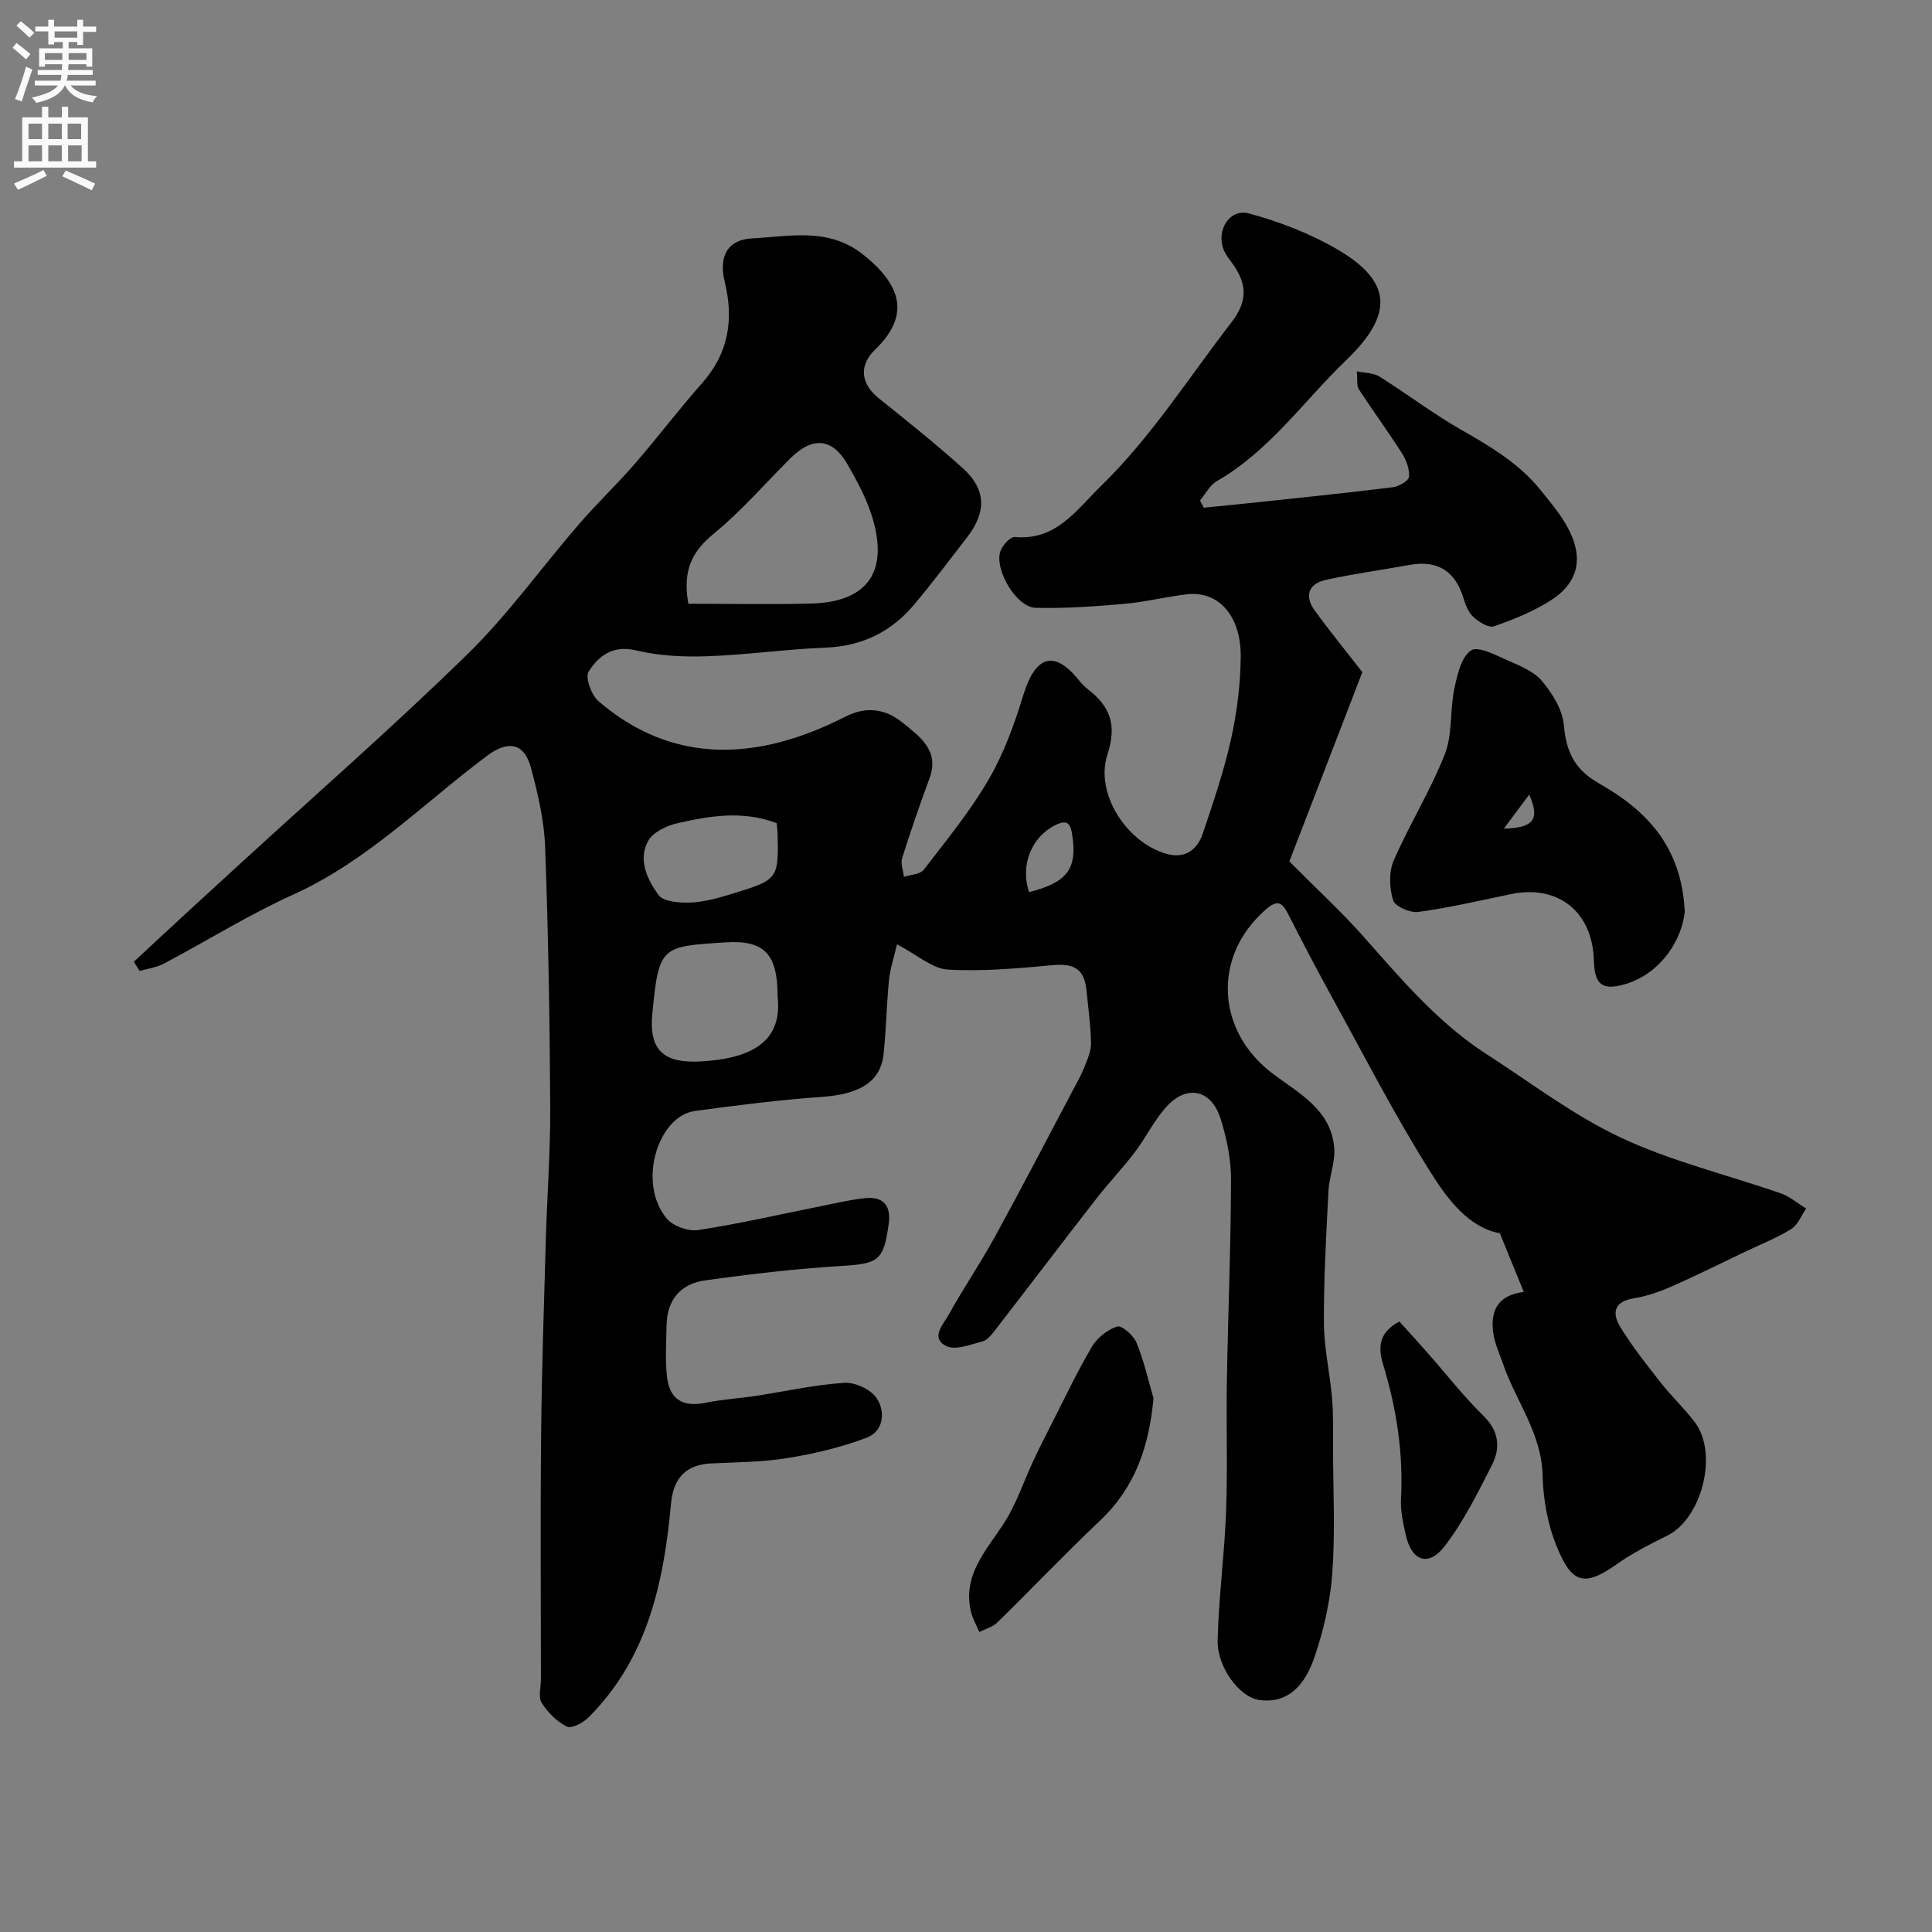 <svg enable-background="new 0 0 400 400" viewBox="0 0 400 400" xmlns="http://www.w3.org/2000/svg"><rect x="0" y="0" width="400" height="400" fill="#808080" stroke="none"/><g fill="#000001"><path d="m185.71 195.51c-.65 2.84-1.43 5.11-1.66 7.44-.5 5.08-.57 10.21-1.11 15.28-.62 5.76-4.96 8.31-12.68 8.86-8.81.62-17.6 1.74-26.35 2.92-7.69 1.03-12.04 14.88-5.87 22.28 1.31 1.57 4.46 2.69 6.51 2.38 8.35-1.27 16.6-3.18 24.9-4.84 3.19-.64 6.37-1.41 9.6-1.76 3.73-.4 5.48 1.41 4.95 5.29-1.06 7.73-2.1 8.27-9.93 8.75-9.41.58-18.81 1.68-28.15 2.99-4.93.69-7.81 3.97-7.91 9.19-.07 3.52-.3 7.07.06 10.56.51 4.94 3.3 6.55 8.13 5.56 3.37-.69 6.83-.88 10.23-1.4 6.12-.93 12.2-2.3 18.35-2.71 2.23-.15 5.49 1.35 6.71 3.16 1.88 2.8 1.48 6.87-2.1 8.22-5.26 2-10.86 3.3-16.43 4.21-5.18.84-10.51.84-15.78 1.1-5.25.26-7.78 3.14-8.25 8.28-1.49 16.34-4.85 32.06-17.05 44.27-1.12 1.12-3.52 2.41-4.5 1.94-2.07-1.02-3.97-2.92-5.22-4.91-.75-1.2-.17-3.25-.17-4.91 0-16.83-.13-33.66.04-50.49.13-13.44.59-26.87.97-40.3.27-9.27.97-18.54.92-27.8-.1-17.93-.4-35.87-1.06-53.8-.2-5.47-1.51-10.97-2.93-16.3-1.41-5.29-4.85-5.65-9.02-2.54-13.2 9.85-24.81 21.83-40.19 28.78-9.21 4.16-17.85 9.57-26.81 14.31-1.51.8-3.32 1.02-5 1.5-.4-.63-.8-1.26-1.2-1.89 3.19-2.97 6.38-5.95 9.59-8.91 4.01-3.7 8.03-7.38 12.06-11.07 15.84-14.51 32.04-28.67 47.4-43.68 8.43-8.24 15.37-17.99 23.11-26.95 3.72-4.3 7.87-8.24 11.6-12.54 4.73-5.45 9.08-11.23 13.87-16.63 5.51-6.22 6.62-13.14 4.7-21.04-1.27-5.23.57-8.7 5.74-8.96 7.77-.39 15.84-2.38 23.1 3.49 7.31 5.92 9.95 12.18 2.28 19.57-3.43 3.31-2.91 7.09.78 10.05 5.89 4.72 11.8 9.44 17.4 14.48 4.83 4.35 4.94 9.04.92 14.26-3.6 4.67-7.15 9.38-10.93 13.9-4.74 5.67-10.78 8.68-18.35 8.98-8.21.32-16.39 1.51-24.61 1.79-4.9.17-9.97-.09-14.71-1.22-4.84-1.15-7.74 1.18-9.8 4.41-.75 1.18.58 4.85 2.05 6.12 15.42 13.23 33 12.43 51.11 3.2 4.55-2.32 8.5-1.5 11.88 1.26 3.42 2.79 7.69 5.69 5.55 11.49-2.02 5.46-3.92 10.97-5.67 16.53-.36 1.15.22 2.59.37 3.89 1.4-.47 3.36-.52 4.11-1.49 4.68-6.08 9.59-12.07 13.43-18.67 3.14-5.38 5.32-11.43 7.16-17.43 2.49-8.12 6.33-9.64 11.62-3.01.52.65 1.12 1.25 1.77 1.76 4.58 3.54 6.06 7.34 4.05 13.48-2.68 8.16 4.1 18.42 12.39 20.63 3.71.99 6.22-.93 7.33-4.22 2.18-6.45 4.39-12.93 5.86-19.56 1.24-5.57 1.96-11.36 2.01-17.06.07-8.54-4.64-13.69-11.12-12.94-4.38.51-8.69 1.61-13.08 1.99-6.08.53-12.2.97-18.28.81-3.98-.1-8.64-8.01-7.25-11.79.44-1.21 2.05-2.95 2.98-2.87 8.54.76 12.63-5.5 17.74-10.48 10.48-10.21 18.24-22.51 27.1-33.98 3.16-4.1 3.27-7.45.69-11.44-.8-1.23-1.87-2.37-2.37-3.71-1.48-4 1.35-8.45 5.31-7.38 6.33 1.72 12.66 4.16 18.31 7.46 11.23 6.56 11.78 13.34 1.79 22.94-8.8 8.46-15.88 18.78-26.78 25.03-1.45.83-2.33 2.64-3.47 4 .26.5.51 1 .77 1.49 3.78-.38 7.56-.73 11.33-1.14 9.29-.99 18.58-1.94 27.85-3.1 1.24-.15 3.24-1.32 3.32-2.16.14-1.57-.56-3.45-1.45-4.85-2.87-4.5-6.04-8.81-8.95-13.28-.47-.73-.24-1.91-.41-3.71 1.81.39 3.49.34 4.67 1.08 5.79 3.64 11.26 7.81 17.2 11.18 6.03 3.43 11.87 6.95 16.26 12.43 1.94 2.42 3.98 4.82 5.46 7.52 3.51 6.39 2.35 11.63-3.64 15.36-3.57 2.22-7.58 3.87-11.57 5.23-1.11.38-3.13-.91-4.26-1.95-1.02-.93-1.6-2.49-2.03-3.88-1.73-5.65-5.4-7.93-11.21-6.87-5.76 1.04-11.58 1.83-17.3 3.09-3.53.78-4.49 3.28-2.33 6.28 2.97 4.12 6.2 8.06 9.9 12.82-5.08 13.17-10.41 26.99-15.11 39.19 5.86 5.91 10.88 10.5 15.37 15.58 7.84 8.86 15.47 17.9 25.54 24.38 9.19 5.92 18 12.68 27.82 17.27 10.5 4.91 22.01 7.66 33.03 11.5 1.88.66 3.49 2.07 5.23 3.13-1 1.44-1.7 3.37-3.06 4.23-2.86 1.8-6.06 3.05-9.13 4.51-5.25 2.5-10.46 5.11-15.78 7.45-2.5 1.1-5.17 1.99-7.86 2.44-4.16.7-4.28 3.25-2.64 5.91 2.47 4.02 5.42 7.77 8.35 11.49 2.24 2.85 4.91 5.35 7.09 8.23 4.88 6.46 1.46 19.91-5.71 23.46-3.62 1.79-7.26 3.64-10.54 5.97-6.93 4.93-9.35 3.59-12.34-3.67-1.89-4.57-2.82-9.81-2.94-14.78-.21-8.67-5.47-15.27-8.13-22.9-.8-2.3-1.88-4.59-2.14-6.96-.44-4.09.85-7.42 6.37-8.11-1.69-4.15-3.25-7.97-4.95-12.14-6.56-1.25-10.87-7.12-14.4-12.73-7.28-11.56-13.54-23.76-20.14-35.75-3.23-5.87-6.34-11.81-9.38-17.78-1.22-2.4-2.3-2.71-4.44-.87-11.22 9.68-10.44 25.2 1.35 34.09 5.36 4.04 12.14 7.48 12.72 15.44.21 2.91-1.05 5.9-1.2 8.88-.46 9.09-.99 18.2-.94 27.3.03 5.2 1.25 10.39 1.69 15.6.29 3.5.19 7.03.2 10.55.02 8.53.47 17.1-.15 25.59-.43 5.93-1.8 11.94-3.74 17.57-2.38 6.91-6.45 9.48-11.46 8.72-3.97-.6-8.68-6.69-8.54-12.42.22-8.88 1.42-17.73 1.75-26.61.33-8.99.01-18 .16-26.99.24-13.94.83-27.87.86-41.8.01-4.17-.9-8.47-2.15-12.47-1.88-6.03-6.88-7.2-11.12-2.63-2.61 2.82-4.32 6.46-6.67 9.55-2.52 3.32-5.42 6.35-7.98 9.64-7.03 9.04-13.96 18.17-20.96 27.22-.7.9-1.58 2.02-2.57 2.28-2.48.64-5.61 1.91-7.5.97-3.39-1.69-.59-4.53.51-6.52 2.98-5.39 6.48-10.5 9.44-15.9 5.47-9.97 10.71-20.06 16.03-30.11.9-1.71 1.87-3.39 2.59-5.18.65-1.6 1.41-3.33 1.39-4.99-.05-3.6-.57-7.19-.91-10.78-.42-4.53-2.52-5.8-6.95-5.39-7.24.66-14.55 1.34-21.77.92-3.19-.17-6.26-3-10.54-5.23zm-43.2-70.51c8.56 0 16.97.17 25.37-.04 11.3-.28 15.89-6.1 13.01-16.87-1.12-4.19-3.26-8.18-5.44-11.98-3.12-5.45-7.26-5.75-11.78-1.25-5.24 5.22-10.11 10.88-15.8 15.55-4.4 3.61-6.63 7.4-5.36 14.59zm18.49 81.34c-.01-8.68-2.58-11.78-10.89-11.23-13.18.87-13.71.68-15.06 14.83-.73 7.62 2.5 10.22 9.97 9.82 9.14-.5 17.14-3.22 15.98-13.42zm-.21-35.92c-7.06-2.67-13.89-1.5-20.61.04-2.19.51-4.94 1.81-5.95 3.59-2.23 3.93-.19 8.06 2.09 11.23 1.02 1.43 4.39 1.67 6.66 1.58 2.87-.12 5.75-.94 8.53-1.79 9.71-2.97 9.7-3.03 9.47-12.85-.01-.48-.1-.97-.19-1.8zm52.27 14.28c7.91-1.97 10.02-4.84 8.93-11.86-.33-2.14-.86-3.33-3.52-2-4.77 2.37-7.33 8.14-5.41 13.86z"/><path d="m348.81 188.75c-.53 5.59-4.77 12.76-12.32 15-4.75 1.41-6.36.11-6.49-4.83-.26-10.14-7.41-15.85-17.21-13.8-6.37 1.33-12.73 2.81-19.17 3.69-1.67.23-4.8-1.15-5.19-2.42-.78-2.52-.91-5.83.11-8.2 3.24-7.46 7.61-14.46 10.59-22.01 1.62-4.11 1.04-9.04 1.96-13.49.6-2.89 1.41-6.62 3.46-8.02 1.46-1 5.24 1.03 7.8 2.15 2.49 1.08 5.31 2.25 6.95 4.24 2.1 2.54 4.19 5.85 4.47 8.99.5 5.55 2.13 9.21 7.33 12.17 9.47 5.39 17.05 12.74 17.71 26.53zm-37.45-17.2c6.17-.11 7.5-1.94 5.25-7.04-1.77 2.38-3.35 4.49-5.25 7.04z"/><path d="m238.82 289.48c-.9 9.98-3.79 18.47-11.08 25.36-7.25 6.86-14.14 14.11-21.28 21.1-.96.93-2.45 1.31-3.7 1.95-.59-1.4-1.39-2.74-1.73-4.19-1.78-7.5 2.99-12.48 6.67-18.09 2.69-4.09 4.24-8.91 6.34-13.39 1.18-2.51 2.43-4.98 3.69-7.44 2.73-5.35 5.29-10.8 8.34-15.96 1.09-1.85 3.22-3.54 5.23-4.18.93-.3 3.37 1.83 3.99 3.32 1.53 3.69 2.4 7.66 3.53 11.52z"/><path d="m289.72 273.6c1.83 2.02 3.84 4.22 5.81 6.46 3.85 4.36 7.44 8.99 11.58 13.05 3.25 3.19 3.59 6.65 1.79 10.19-2.93 5.77-5.86 11.68-9.77 16.78-3.42 4.46-6.93 3.13-8.12-2.45-.51-2.38-1.08-4.84-.95-7.23.5-9.46-.89-18.6-3.63-27.65-.93-3.09-1.51-6.59 3.29-9.15z"/></g><path d="m2.6 9.9.8-1c.9.7 1.9 1.4 2.9 2.3l-.9 1.1c-1.1-1-2-1.8-2.8-2.4zm.5 10.6c.9-2.1 1.6-4.3 2.3-6.7.4.2.8.4 1.3.6-.7 2.1-1.5 4.3-2.2 6.6zm.3-15.2.9-.9c1 .8 2 1.6 2.8 2.4l-1 1c-.9-.9-1.8-1.7-2.7-2.5zm12.6-1.2h1.2v1.4h2.7v1.1h-2.7v2.7h-1.2v-.6h-1.8v1.3h4.9v3.8h-1.2v-.5h-3.7c0 .4-.1.9-.1 1.2h5.1v1h-5.2c0 .5-.1.9-.2 1.2h6v1h-5.2c1.1 1.3 2.9 2 5.5 2.2-.4.4-.7.8-.9 1.3-2.9-.5-4.8-1.6-5.7-3.5h-.1c-.8 1.7-2.7 2.9-5.9 3.6-.2-.4-.6-.8-.9-1.1 2.8-.6 4.6-1.4 5.4-2.5h-4.8v-1h5.3c.1-.3.2-.7.2-1.2h-4.9v-1h5c0-.4 0-.8.1-1.2h-3.6v.5h-1.2v-3.8h4.9v-1.3h-1.8v.5h-1.2v-2.7h-2.7v-1h2.7v-1.4h1.2v1.4h4.8zm-6.7 8.3h3.6c0-.4 0-.9 0-1.4h-3.6zm1.9-4.6h4.8v-1.3h-4.7v1.3zm6.7 3.2h-3.7v1.4h3.7v-2.4z" fill="#fafafb"/><path d="m8.7 22.1h1.3v2.2h2.8v-2.2h1.3v2.2h4.1v9.1h1.7v1.3h-17v-1.3h1.7v-9.1h4.1zm.3 13.1.7 1.2c-1.8.9-3.8 1.9-6 2.9-.2-.4-.5-.8-.8-1.3 2.3-1 4.4-1.9 6.1-2.8zm-3.1-6.4h2.8v-3.2h-2.8zm0 4.6h2.8v-3.3h-2.8zm4.1-4.6h2.8v-3.2h-2.8zm0 4.6h2.8v-3.3h-2.8zm3.6 1.9c2.1.9 4.1 1.8 6.1 2.7l-.7 1.4c-2.2-1.1-4.2-2-6.1-2.9zm3.2-9.7h-2.8v3.2h2.8zm-2.7 7.8h2.8v-3.3h-2.8z" fill="#fafafb"/></svg>